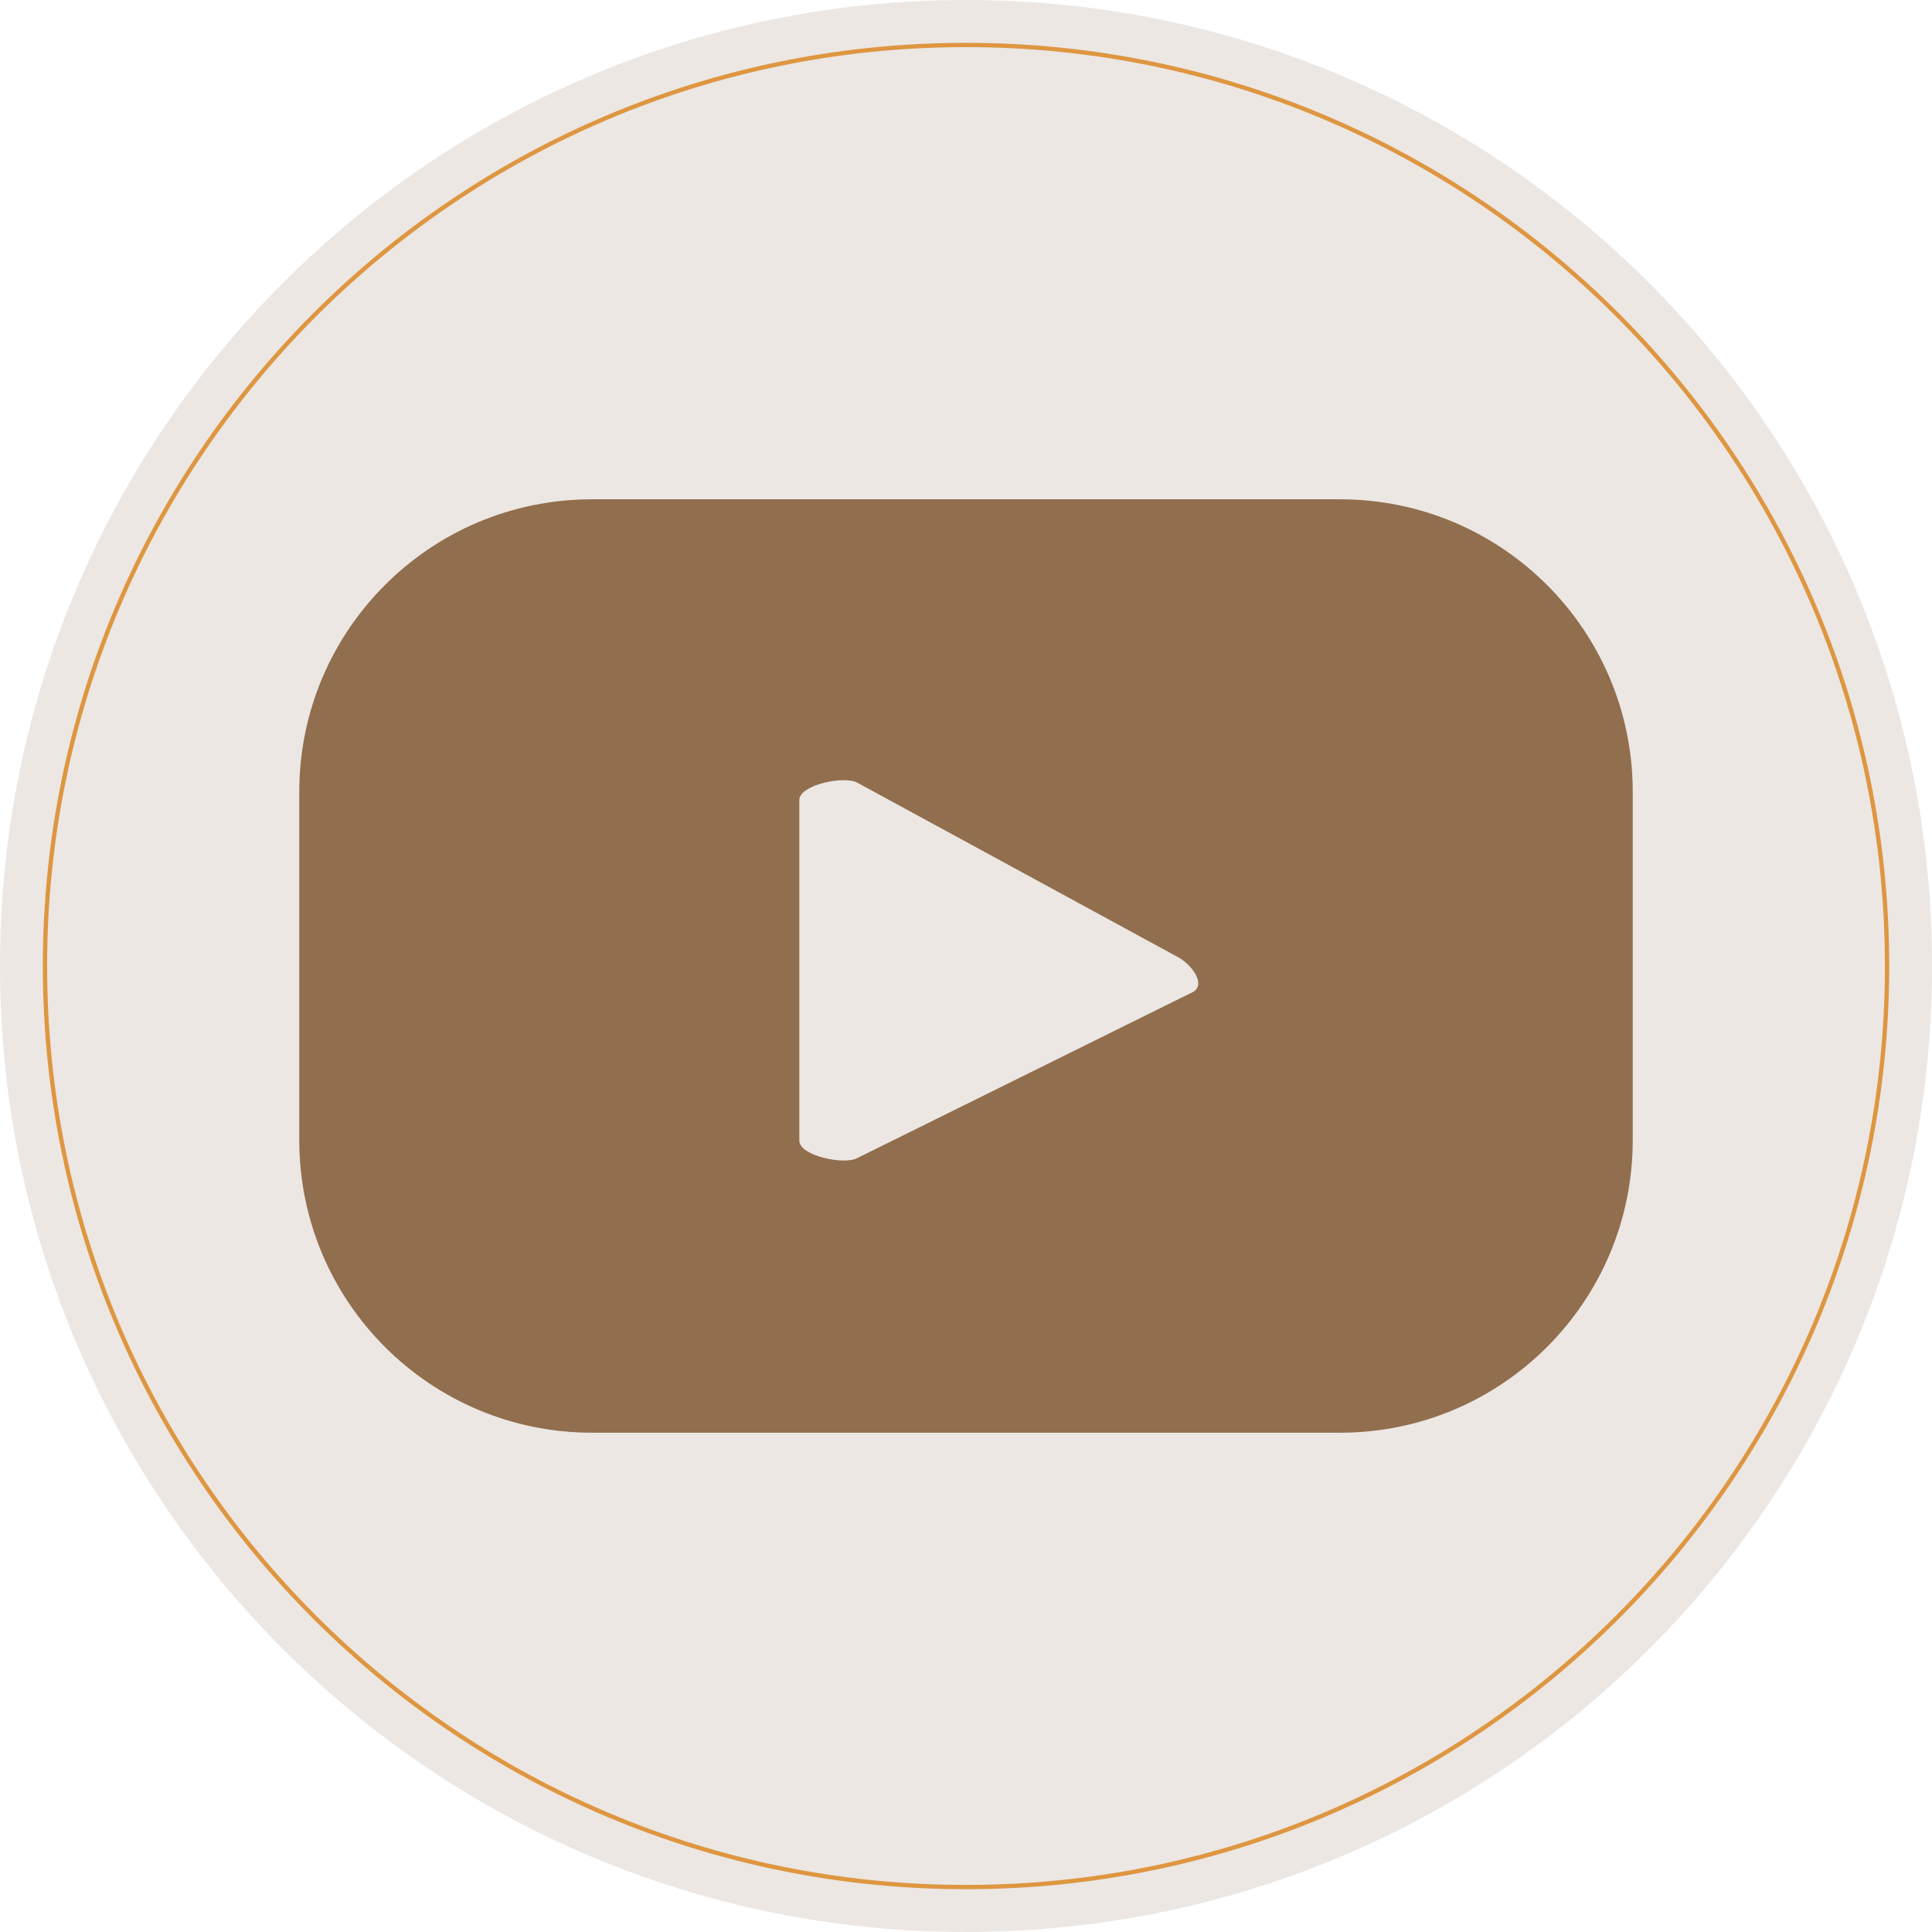 <?xml version="1.0" encoding="UTF-8"?>
<svg id="Layer_1" data-name="Layer 1" xmlns="http://www.w3.org/2000/svg" viewBox="0 0 450.17 450.17">
  <path d="M450.18,225.09c0,62.15-25.2,118.43-65.93,159.16s-97.01,65.92-159.16,65.92C100.78,450.17,0,349.4,0,225.09,0,162.94,25.2,106.66,65.93,65.93S162.94,0,225.09,0s118.43,25.2,159.16,65.93,65.93,97.01,65.93,159.16Z" fill="#ece7e3"/>
  <path d="M439.7,225.09c0,59.27-24.02,112.92-62.86,151.75-38.83,38.84-92.48,62.86-151.75,62.86-118.53,0-214.61-96.08-214.61-214.61,0-59.27,24.02-112.92,62.86-151.75C112.17,34.5,165.82,10.48,225.09,10.48s112.92,24.02,151.75,62.86c38.84,38.83,62.86,92.48,62.86,151.75Z" fill="none" stroke="#de9641" stroke-miterlimit="10"/>
  <path d="M380.44,184.52c0-37.66-30.53-68.18-68.18-68.18h-174.35c-37.66,0-68.18,30.53-68.18,68.18v81.13c0,37.66,30.53,68.18,68.18,68.18h174.35c37.66,0,68.18-30.53,68.18-68.18v-81.13ZM277.91,231.17l-78.18,38.68c-3.06,1.66-13.48-.56-13.48-4.05v-79.4c0-3.53,10.5-5.75,13.57-4l74.84,40.72c3.14,1.79,6.43,6.33,3.26,8.05Z" fill="#916e4e"/>
</svg>